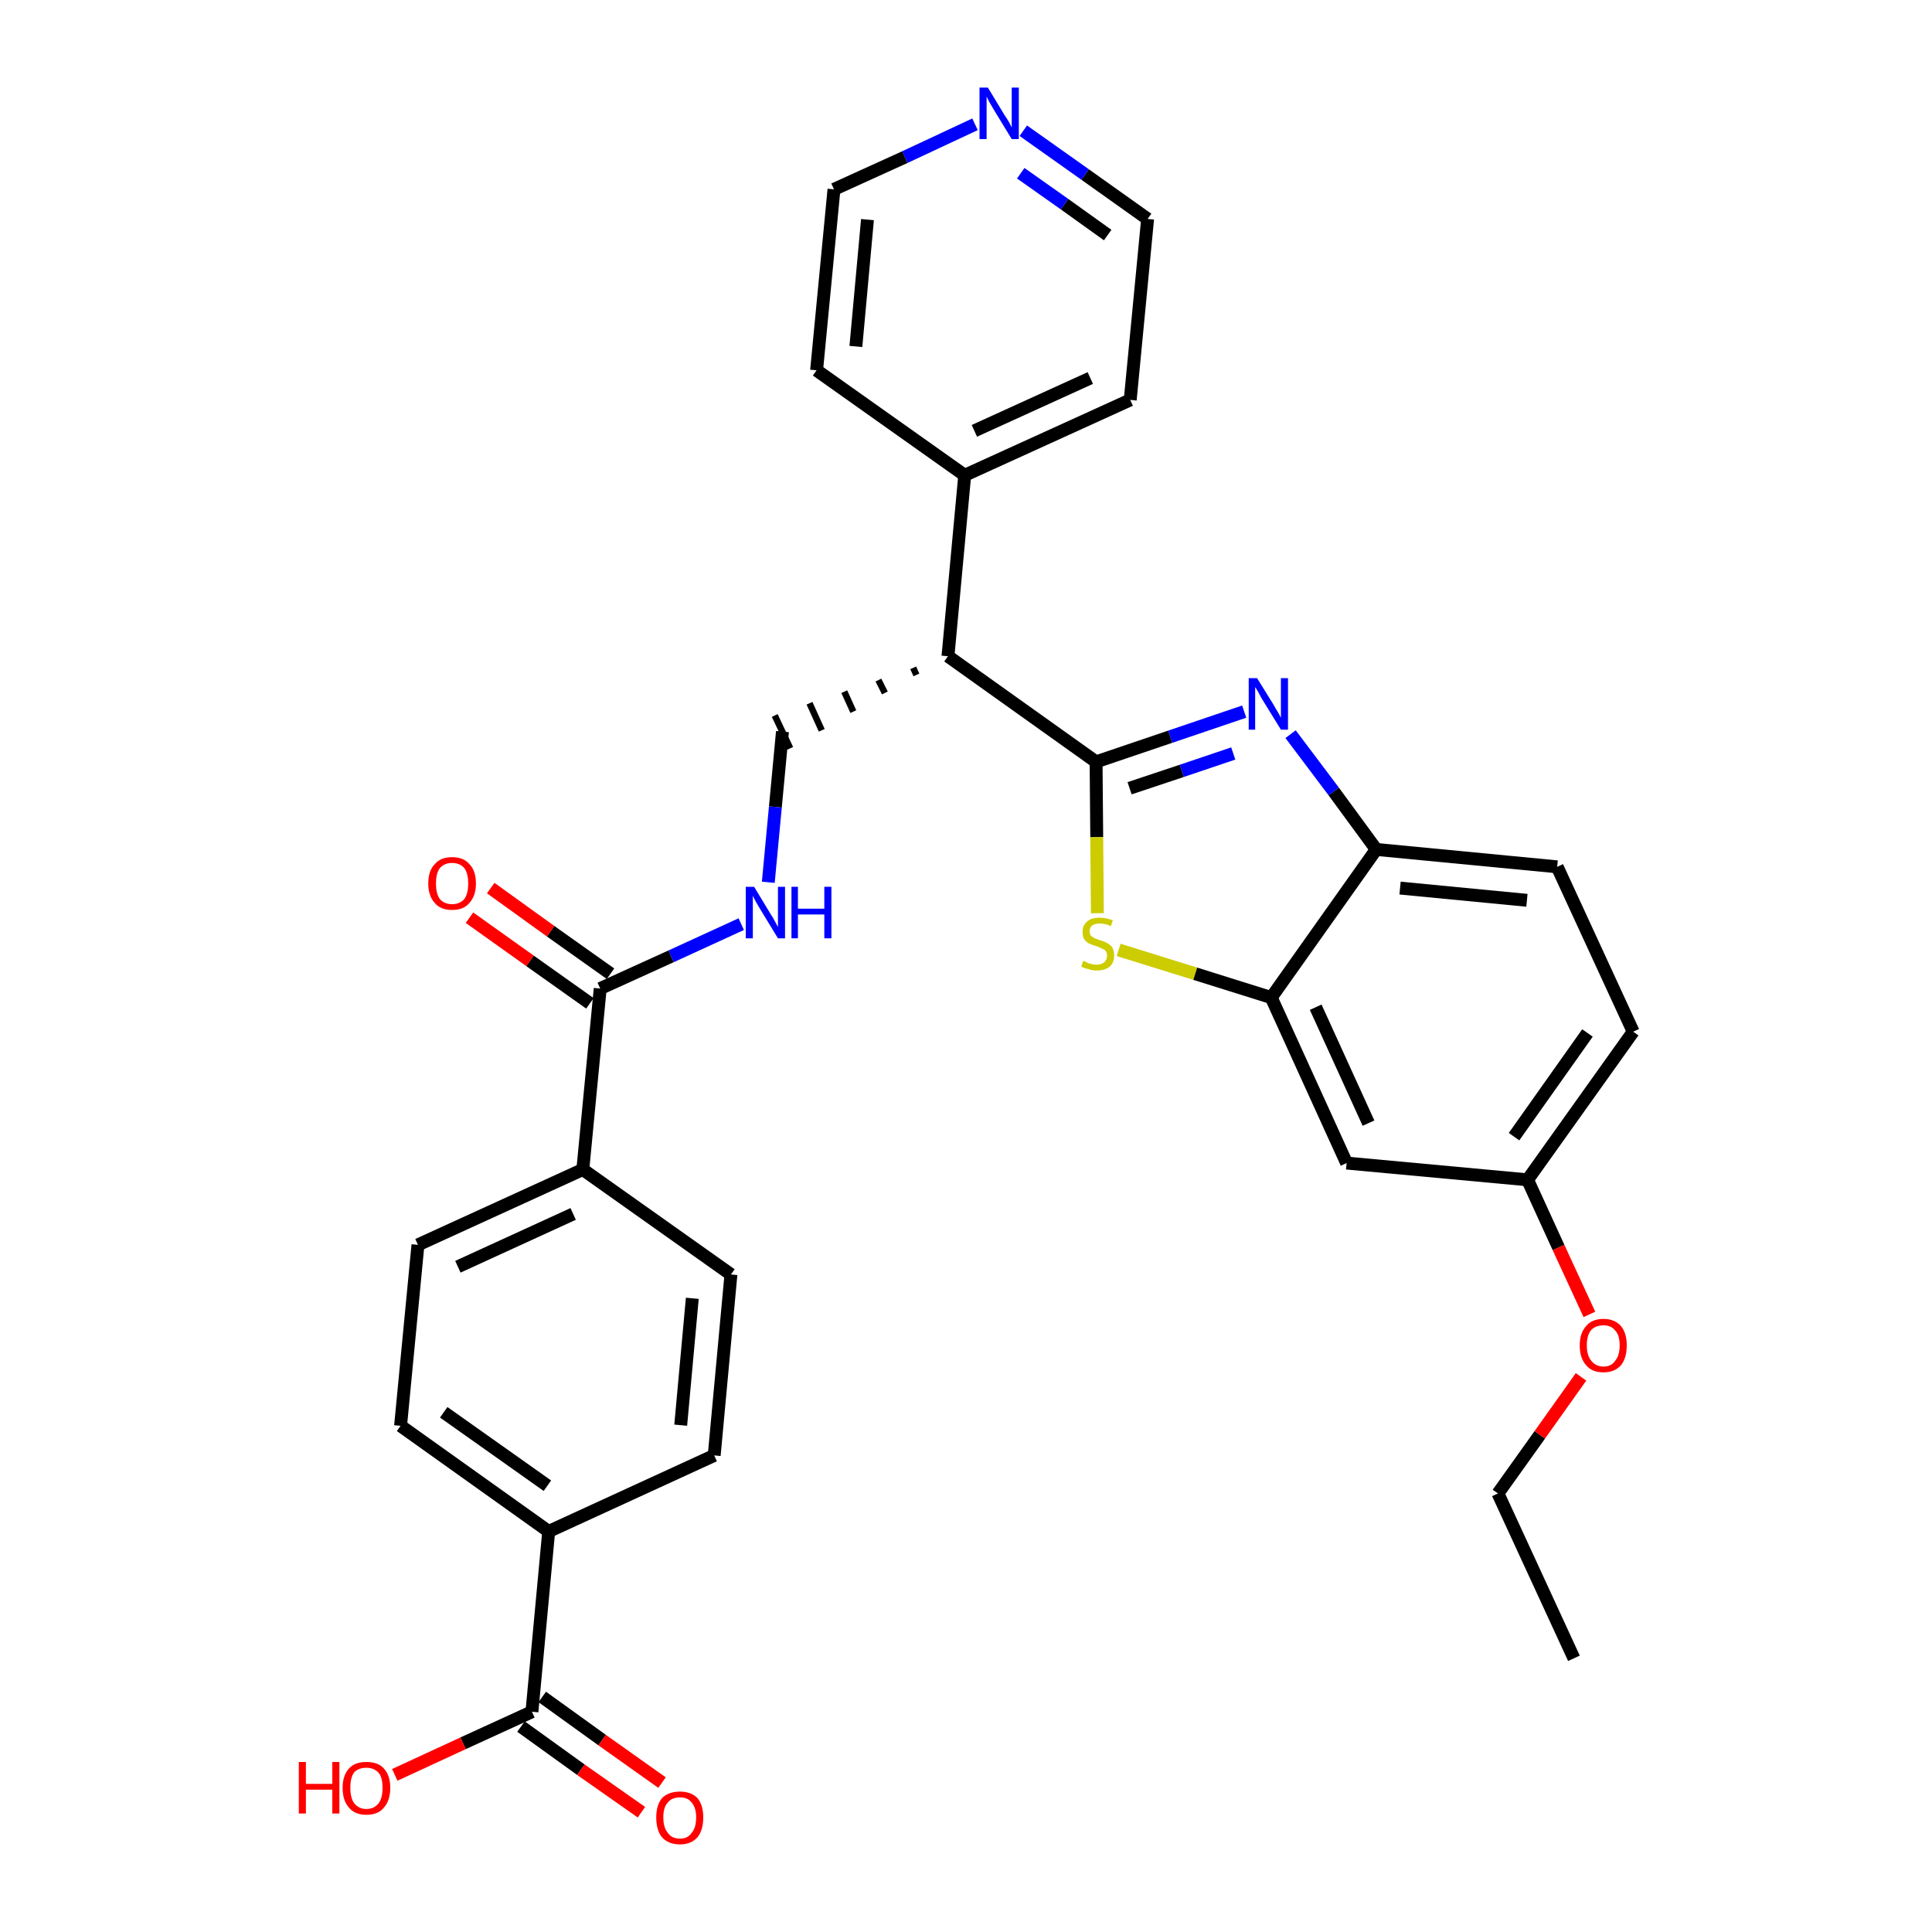 <?xml version='1.0' encoding='iso-8859-1'?>
<svg version='1.1' baseProfile='full'
              xmlns='http://www.w3.org/2000/svg'
                      xmlns:rdkit='http://www.rdkit.org/xml'
                      xmlns:xlink='http://www.w3.org/1999/xlink'
                  xml:space='preserve'
width='300px' height='300px' viewBox='0 0 300 300'>
<!-- END OF HEADER -->
<path class='bond-0 atom-0 atom-1' d='M 244.4,257.5 L 232.6,231.9' style='fill:none;fill-rule:evenodd;stroke:#000000;stroke-width:2.0px;stroke-linecap:butt;stroke-linejoin:miter;stroke-opacity:1' />
<path class='bond-1 atom-1 atom-2' d='M 232.6,231.9 L 239.1,222.8' style='fill:none;fill-rule:evenodd;stroke:#000000;stroke-width:2.0px;stroke-linecap:butt;stroke-linejoin:miter;stroke-opacity:1' />
<path class='bond-1 atom-1 atom-2' d='M 239.1,222.8 L 245.5,213.8' style='fill:none;fill-rule:evenodd;stroke:#FF0000;stroke-width:2.0px;stroke-linecap:butt;stroke-linejoin:miter;stroke-opacity:1' />
<path class='bond-2 atom-2 atom-3' d='M 246.8,204.1 L 242.0,193.7' style='fill:none;fill-rule:evenodd;stroke:#FF0000;stroke-width:2.0px;stroke-linecap:butt;stroke-linejoin:miter;stroke-opacity:1' />
<path class='bond-2 atom-2 atom-3' d='M 242.0,193.7 L 237.2,183.2' style='fill:none;fill-rule:evenodd;stroke:#000000;stroke-width:2.0px;stroke-linecap:butt;stroke-linejoin:miter;stroke-opacity:1' />
<path class='bond-3 atom-3 atom-4' d='M 237.2,183.2 L 253.6,160.2' style='fill:none;fill-rule:evenodd;stroke:#000000;stroke-width:2.0px;stroke-linecap:butt;stroke-linejoin:miter;stroke-opacity:1' />
<path class='bond-3 atom-3 atom-4' d='M 235.1,176.5 L 246.5,160.4' style='fill:none;fill-rule:evenodd;stroke:#000000;stroke-width:2.0px;stroke-linecap:butt;stroke-linejoin:miter;stroke-opacity:1' />
<path class='bond-31 atom-31 atom-3' d='M 209.1,180.6 L 237.2,183.2' style='fill:none;fill-rule:evenodd;stroke:#000000;stroke-width:2.0px;stroke-linecap:butt;stroke-linejoin:miter;stroke-opacity:1' />
<path class='bond-4 atom-4 atom-5' d='M 253.6,160.2 L 241.8,134.6' style='fill:none;fill-rule:evenodd;stroke:#000000;stroke-width:2.0px;stroke-linecap:butt;stroke-linejoin:miter;stroke-opacity:1' />
<path class='bond-5 atom-5 atom-6' d='M 241.8,134.6 L 213.7,131.9' style='fill:none;fill-rule:evenodd;stroke:#000000;stroke-width:2.0px;stroke-linecap:butt;stroke-linejoin:miter;stroke-opacity:1' />
<path class='bond-5 atom-5 atom-6' d='M 237.1,139.8 L 217.4,137.9' style='fill:none;fill-rule:evenodd;stroke:#000000;stroke-width:2.0px;stroke-linecap:butt;stroke-linejoin:miter;stroke-opacity:1' />
<path class='bond-6 atom-6 atom-7' d='M 213.7,131.9 L 207.1,122.9' style='fill:none;fill-rule:evenodd;stroke:#000000;stroke-width:2.0px;stroke-linecap:butt;stroke-linejoin:miter;stroke-opacity:1' />
<path class='bond-6 atom-6 atom-7' d='M 207.1,122.9 L 200.4,114.0' style='fill:none;fill-rule:evenodd;stroke:#0000FF;stroke-width:2.0px;stroke-linecap:butt;stroke-linejoin:miter;stroke-opacity:1' />
<path class='bond-32 atom-30 atom-6' d='M 197.4,154.9 L 213.7,131.9' style='fill:none;fill-rule:evenodd;stroke:#000000;stroke-width:2.0px;stroke-linecap:butt;stroke-linejoin:miter;stroke-opacity:1' />
<path class='bond-7 atom-7 atom-8' d='M 193.2,110.5 L 181.7,114.4' style='fill:none;fill-rule:evenodd;stroke:#0000FF;stroke-width:2.0px;stroke-linecap:butt;stroke-linejoin:miter;stroke-opacity:1' />
<path class='bond-7 atom-7 atom-8' d='M 181.7,114.4 L 170.2,118.3' style='fill:none;fill-rule:evenodd;stroke:#000000;stroke-width:2.0px;stroke-linecap:butt;stroke-linejoin:miter;stroke-opacity:1' />
<path class='bond-7 atom-7 atom-8' d='M 191.5,117.0 L 183.5,119.7' style='fill:none;fill-rule:evenodd;stroke:#0000FF;stroke-width:2.0px;stroke-linecap:butt;stroke-linejoin:miter;stroke-opacity:1' />
<path class='bond-7 atom-7 atom-8' d='M 183.5,119.7 L 175.4,122.4' style='fill:none;fill-rule:evenodd;stroke:#000000;stroke-width:2.0px;stroke-linecap:butt;stroke-linejoin:miter;stroke-opacity:1' />
<path class='bond-8 atom-8 atom-9' d='M 170.2,118.3 L 147.2,101.9' style='fill:none;fill-rule:evenodd;stroke:#000000;stroke-width:2.0px;stroke-linecap:butt;stroke-linejoin:miter;stroke-opacity:1' />
<path class='bond-28 atom-8 atom-29' d='M 170.2,118.3 L 170.3,130.0' style='fill:none;fill-rule:evenodd;stroke:#000000;stroke-width:2.0px;stroke-linecap:butt;stroke-linejoin:miter;stroke-opacity:1' />
<path class='bond-28 atom-8 atom-29' d='M 170.3,130.0 L 170.4,141.8' style='fill:none;fill-rule:evenodd;stroke:#CCCC00;stroke-width:2.0px;stroke-linecap:butt;stroke-linejoin:miter;stroke-opacity:1' />
<path class='bond-9 atom-9 atom-10' d='M 141.8,103.7 L 142.3,104.8' style='fill:none;fill-rule:evenodd;stroke:#000000;stroke-width:1.0px;stroke-linecap:butt;stroke-linejoin:miter;stroke-opacity:1' />
<path class='bond-9 atom-9 atom-10' d='M 136.4,105.6 L 137.4,107.6' style='fill:none;fill-rule:evenodd;stroke:#000000;stroke-width:1.0px;stroke-linecap:butt;stroke-linejoin:miter;stroke-opacity:1' />
<path class='bond-9 atom-9 atom-10' d='M 131.1,107.4 L 132.5,110.5' style='fill:none;fill-rule:evenodd;stroke:#000000;stroke-width:1.0px;stroke-linecap:butt;stroke-linejoin:miter;stroke-opacity:1' />
<path class='bond-9 atom-9 atom-10' d='M 125.7,109.2 L 127.6,113.4' style='fill:none;fill-rule:evenodd;stroke:#000000;stroke-width:1.0px;stroke-linecap:butt;stroke-linejoin:miter;stroke-opacity:1' />
<path class='bond-9 atom-9 atom-10' d='M 120.3,111.1 L 122.7,116.2' style='fill:none;fill-rule:evenodd;stroke:#000000;stroke-width:1.0px;stroke-linecap:butt;stroke-linejoin:miter;stroke-opacity:1' />
<path class='bond-22 atom-9 atom-23' d='M 147.2,101.9 L 149.8,73.8' style='fill:none;fill-rule:evenodd;stroke:#000000;stroke-width:2.0px;stroke-linecap:butt;stroke-linejoin:miter;stroke-opacity:1' />
<path class='bond-10 atom-10 atom-11' d='M 121.5,113.6 L 120.4,125.3' style='fill:none;fill-rule:evenodd;stroke:#000000;stroke-width:2.0px;stroke-linecap:butt;stroke-linejoin:miter;stroke-opacity:1' />
<path class='bond-10 atom-10 atom-11' d='M 120.4,125.3 L 119.3,137.0' style='fill:none;fill-rule:evenodd;stroke:#0000FF;stroke-width:2.0px;stroke-linecap:butt;stroke-linejoin:miter;stroke-opacity:1' />
<path class='bond-11 atom-11 atom-12' d='M 115.1,143.5 L 104.2,148.5' style='fill:none;fill-rule:evenodd;stroke:#0000FF;stroke-width:2.0px;stroke-linecap:butt;stroke-linejoin:miter;stroke-opacity:1' />
<path class='bond-11 atom-11 atom-12' d='M 104.2,148.5 L 93.2,153.5' style='fill:none;fill-rule:evenodd;stroke:#000000;stroke-width:2.0px;stroke-linecap:butt;stroke-linejoin:miter;stroke-opacity:1' />
<path class='bond-12 atom-12 atom-13' d='M 94.8,151.2 L 85.5,144.6' style='fill:none;fill-rule:evenodd;stroke:#000000;stroke-width:2.0px;stroke-linecap:butt;stroke-linejoin:miter;stroke-opacity:1' />
<path class='bond-12 atom-12 atom-13' d='M 85.5,144.6 L 76.2,137.9' style='fill:none;fill-rule:evenodd;stroke:#FF0000;stroke-width:2.0px;stroke-linecap:butt;stroke-linejoin:miter;stroke-opacity:1' />
<path class='bond-12 atom-12 atom-13' d='M 91.6,155.8 L 82.3,149.2' style='fill:none;fill-rule:evenodd;stroke:#000000;stroke-width:2.0px;stroke-linecap:butt;stroke-linejoin:miter;stroke-opacity:1' />
<path class='bond-12 atom-12 atom-13' d='M 82.3,149.2 L 72.9,142.5' style='fill:none;fill-rule:evenodd;stroke:#FF0000;stroke-width:2.0px;stroke-linecap:butt;stroke-linejoin:miter;stroke-opacity:1' />
<path class='bond-13 atom-12 atom-14' d='M 93.2,153.5 L 90.5,181.6' style='fill:none;fill-rule:evenodd;stroke:#000000;stroke-width:2.0px;stroke-linecap:butt;stroke-linejoin:miter;stroke-opacity:1' />
<path class='bond-14 atom-14 atom-15' d='M 90.5,181.6 L 64.9,193.3' style='fill:none;fill-rule:evenodd;stroke:#000000;stroke-width:2.0px;stroke-linecap:butt;stroke-linejoin:miter;stroke-opacity:1' />
<path class='bond-14 atom-14 atom-15' d='M 89.0,188.5 L 71.1,196.7' style='fill:none;fill-rule:evenodd;stroke:#000000;stroke-width:2.0px;stroke-linecap:butt;stroke-linejoin:miter;stroke-opacity:1' />
<path class='bond-33 atom-22 atom-14' d='M 113.5,197.9 L 90.5,181.6' style='fill:none;fill-rule:evenodd;stroke:#000000;stroke-width:2.0px;stroke-linecap:butt;stroke-linejoin:miter;stroke-opacity:1' />
<path class='bond-15 atom-15 atom-16' d='M 64.9,193.3 L 62.2,221.4' style='fill:none;fill-rule:evenodd;stroke:#000000;stroke-width:2.0px;stroke-linecap:butt;stroke-linejoin:miter;stroke-opacity:1' />
<path class='bond-16 atom-16 atom-17' d='M 62.2,221.4 L 85.2,237.8' style='fill:none;fill-rule:evenodd;stroke:#000000;stroke-width:2.0px;stroke-linecap:butt;stroke-linejoin:miter;stroke-opacity:1' />
<path class='bond-16 atom-16 atom-17' d='M 68.9,219.3 L 85.0,230.7' style='fill:none;fill-rule:evenodd;stroke:#000000;stroke-width:2.0px;stroke-linecap:butt;stroke-linejoin:miter;stroke-opacity:1' />
<path class='bond-17 atom-17 atom-18' d='M 85.2,237.8 L 82.6,265.8' style='fill:none;fill-rule:evenodd;stroke:#000000;stroke-width:2.0px;stroke-linecap:butt;stroke-linejoin:miter;stroke-opacity:1' />
<path class='bond-20 atom-17 atom-21' d='M 85.2,237.8 L 110.9,226.0' style='fill:none;fill-rule:evenodd;stroke:#000000;stroke-width:2.0px;stroke-linecap:butt;stroke-linejoin:miter;stroke-opacity:1' />
<path class='bond-18 atom-18 atom-19' d='M 80.9,268.1 L 90.2,274.8' style='fill:none;fill-rule:evenodd;stroke:#000000;stroke-width:2.0px;stroke-linecap:butt;stroke-linejoin:miter;stroke-opacity:1' />
<path class='bond-18 atom-18 atom-19' d='M 90.2,274.8 L 99.6,281.4' style='fill:none;fill-rule:evenodd;stroke:#FF0000;stroke-width:2.0px;stroke-linecap:butt;stroke-linejoin:miter;stroke-opacity:1' />
<path class='bond-18 atom-18 atom-19' d='M 84.2,263.5 L 93.5,270.2' style='fill:none;fill-rule:evenodd;stroke:#000000;stroke-width:2.0px;stroke-linecap:butt;stroke-linejoin:miter;stroke-opacity:1' />
<path class='bond-18 atom-18 atom-19' d='M 93.5,270.2 L 102.8,276.8' style='fill:none;fill-rule:evenodd;stroke:#FF0000;stroke-width:2.0px;stroke-linecap:butt;stroke-linejoin:miter;stroke-opacity:1' />
<path class='bond-19 atom-18 atom-20' d='M 82.6,265.8 L 71.9,270.7' style='fill:none;fill-rule:evenodd;stroke:#000000;stroke-width:2.0px;stroke-linecap:butt;stroke-linejoin:miter;stroke-opacity:1' />
<path class='bond-19 atom-18 atom-20' d='M 71.9,270.7 L 61.3,275.6' style='fill:none;fill-rule:evenodd;stroke:#FF0000;stroke-width:2.0px;stroke-linecap:butt;stroke-linejoin:miter;stroke-opacity:1' />
<path class='bond-21 atom-21 atom-22' d='M 110.9,226.0 L 113.5,197.9' style='fill:none;fill-rule:evenodd;stroke:#000000;stroke-width:2.0px;stroke-linecap:butt;stroke-linejoin:miter;stroke-opacity:1' />
<path class='bond-21 atom-21 atom-22' d='M 105.7,221.3 L 107.5,201.6' style='fill:none;fill-rule:evenodd;stroke:#000000;stroke-width:2.0px;stroke-linecap:butt;stroke-linejoin:miter;stroke-opacity:1' />
<path class='bond-23 atom-23 atom-24' d='M 149.8,73.8 L 175.5,62.1' style='fill:none;fill-rule:evenodd;stroke:#000000;stroke-width:2.0px;stroke-linecap:butt;stroke-linejoin:miter;stroke-opacity:1' />
<path class='bond-23 atom-23 atom-24' d='M 151.3,66.9 L 169.3,58.7' style='fill:none;fill-rule:evenodd;stroke:#000000;stroke-width:2.0px;stroke-linecap:butt;stroke-linejoin:miter;stroke-opacity:1' />
<path class='bond-34 atom-28 atom-23' d='M 126.8,57.5 L 149.8,73.8' style='fill:none;fill-rule:evenodd;stroke:#000000;stroke-width:2.0px;stroke-linecap:butt;stroke-linejoin:miter;stroke-opacity:1' />
<path class='bond-24 atom-24 atom-25' d='M 175.5,62.1 L 178.2,34.0' style='fill:none;fill-rule:evenodd;stroke:#000000;stroke-width:2.0px;stroke-linecap:butt;stroke-linejoin:miter;stroke-opacity:1' />
<path class='bond-25 atom-25 atom-26' d='M 178.2,34.0 L 168.5,27.1' style='fill:none;fill-rule:evenodd;stroke:#000000;stroke-width:2.0px;stroke-linecap:butt;stroke-linejoin:miter;stroke-opacity:1' />
<path class='bond-25 atom-25 atom-26' d='M 168.5,27.1 L 158.9,20.3' style='fill:none;fill-rule:evenodd;stroke:#0000FF;stroke-width:2.0px;stroke-linecap:butt;stroke-linejoin:miter;stroke-opacity:1' />
<path class='bond-25 atom-25 atom-26' d='M 172.0,36.5 L 165.3,31.7' style='fill:none;fill-rule:evenodd;stroke:#000000;stroke-width:2.0px;stroke-linecap:butt;stroke-linejoin:miter;stroke-opacity:1' />
<path class='bond-25 atom-25 atom-26' d='M 165.3,31.7 L 158.5,26.9' style='fill:none;fill-rule:evenodd;stroke:#0000FF;stroke-width:2.0px;stroke-linecap:butt;stroke-linejoin:miter;stroke-opacity:1' />
<path class='bond-26 atom-26 atom-27' d='M 151.4,19.3 L 140.5,24.4' style='fill:none;fill-rule:evenodd;stroke:#0000FF;stroke-width:2.0px;stroke-linecap:butt;stroke-linejoin:miter;stroke-opacity:1' />
<path class='bond-26 atom-26 atom-27' d='M 140.5,24.4 L 129.5,29.4' style='fill:none;fill-rule:evenodd;stroke:#000000;stroke-width:2.0px;stroke-linecap:butt;stroke-linejoin:miter;stroke-opacity:1' />
<path class='bond-27 atom-27 atom-28' d='M 129.5,29.4 L 126.8,57.5' style='fill:none;fill-rule:evenodd;stroke:#000000;stroke-width:2.0px;stroke-linecap:butt;stroke-linejoin:miter;stroke-opacity:1' />
<path class='bond-27 atom-27 atom-28' d='M 134.7,34.1 L 132.9,53.8' style='fill:none;fill-rule:evenodd;stroke:#000000;stroke-width:2.0px;stroke-linecap:butt;stroke-linejoin:miter;stroke-opacity:1' />
<path class='bond-29 atom-29 atom-30' d='M 173.7,147.5 L 185.6,151.2' style='fill:none;fill-rule:evenodd;stroke:#CCCC00;stroke-width:2.0px;stroke-linecap:butt;stroke-linejoin:miter;stroke-opacity:1' />
<path class='bond-29 atom-29 atom-30' d='M 185.6,151.2 L 197.4,154.9' style='fill:none;fill-rule:evenodd;stroke:#000000;stroke-width:2.0px;stroke-linecap:butt;stroke-linejoin:miter;stroke-opacity:1' />
<path class='bond-30 atom-30 atom-31' d='M 197.4,154.9 L 209.1,180.6' style='fill:none;fill-rule:evenodd;stroke:#000000;stroke-width:2.0px;stroke-linecap:butt;stroke-linejoin:miter;stroke-opacity:1' />
<path class='bond-30 atom-30 atom-31' d='M 204.3,156.4 L 212.5,174.4' style='fill:none;fill-rule:evenodd;stroke:#000000;stroke-width:2.0px;stroke-linecap:butt;stroke-linejoin:miter;stroke-opacity:1' />
<path  class='atom-2' d='M 245.3 208.9
Q 245.3 207.0, 246.3 205.9
Q 247.2 204.8, 249.0 204.8
Q 250.7 204.8, 251.7 205.9
Q 252.6 207.0, 252.6 208.9
Q 252.6 210.9, 251.7 212.0
Q 250.7 213.1, 249.0 213.1
Q 247.2 213.1, 246.3 212.0
Q 245.3 210.9, 245.3 208.9
M 249.0 212.2
Q 250.2 212.2, 250.8 211.3
Q 251.5 210.5, 251.5 208.9
Q 251.5 207.3, 250.8 206.6
Q 250.2 205.8, 249.0 205.8
Q 247.8 205.8, 247.1 206.5
Q 246.4 207.3, 246.4 208.9
Q 246.4 210.5, 247.1 211.3
Q 247.8 212.2, 249.0 212.2
' fill='#FF0000'/>
<path  class='atom-7' d='M 195.2 105.3
L 197.8 109.5
Q 198.0 109.9, 198.5 110.7
Q 198.9 111.4, 198.9 111.5
L 198.9 105.3
L 200.0 105.3
L 200.0 113.3
L 198.9 113.3
L 196.0 108.6
Q 195.7 108.1, 195.4 107.5
Q 195.0 106.8, 194.9 106.7
L 194.9 113.3
L 193.9 113.3
L 193.9 105.3
L 195.2 105.3
' fill='#0000FF'/>
<path  class='atom-11' d='M 117.1 137.7
L 119.7 142.0
Q 120.0 142.4, 120.4 143.2
Q 120.8 143.9, 120.8 144.0
L 120.8 137.7
L 121.9 137.7
L 121.9 145.7
L 120.8 145.7
L 118.0 141.1
Q 117.7 140.6, 117.3 139.9
Q 117.0 139.3, 116.9 139.1
L 116.9 145.7
L 115.8 145.7
L 115.8 137.7
L 117.1 137.7
' fill='#0000FF'/>
<path  class='atom-11' d='M 122.9 137.7
L 123.9 137.7
L 123.9 141.1
L 128.0 141.1
L 128.0 137.7
L 129.1 137.7
L 129.1 145.7
L 128.0 145.7
L 128.0 142.0
L 123.9 142.0
L 123.9 145.7
L 122.9 145.7
L 122.9 137.7
' fill='#0000FF'/>
<path  class='atom-13' d='M 66.5 137.2
Q 66.5 135.2, 67.5 134.2
Q 68.4 133.1, 70.2 133.1
Q 72.0 133.1, 72.9 134.2
Q 73.9 135.2, 73.9 137.2
Q 73.9 139.1, 72.9 140.2
Q 72.0 141.3, 70.2 141.3
Q 68.4 141.3, 67.5 140.2
Q 66.5 139.1, 66.5 137.2
M 70.2 140.4
Q 71.4 140.4, 72.1 139.6
Q 72.7 138.8, 72.7 137.2
Q 72.7 135.6, 72.1 134.8
Q 71.4 134.0, 70.2 134.0
Q 69.0 134.0, 68.3 134.8
Q 67.7 135.6, 67.7 137.2
Q 67.7 138.8, 68.3 139.6
Q 69.0 140.4, 70.2 140.4
' fill='#FF0000'/>
<path  class='atom-19' d='M 101.9 282.2
Q 101.9 280.3, 102.8 279.2
Q 103.8 278.2, 105.6 278.2
Q 107.3 278.2, 108.3 279.2
Q 109.2 280.3, 109.2 282.2
Q 109.2 284.2, 108.3 285.3
Q 107.3 286.4, 105.6 286.4
Q 103.8 286.4, 102.8 285.3
Q 101.9 284.2, 101.9 282.2
M 105.6 285.5
Q 106.8 285.5, 107.4 284.6
Q 108.1 283.8, 108.1 282.2
Q 108.1 280.7, 107.4 279.9
Q 106.8 279.1, 105.6 279.1
Q 104.3 279.1, 103.7 279.9
Q 103.0 280.6, 103.0 282.2
Q 103.0 283.8, 103.7 284.6
Q 104.3 285.5, 105.6 285.5
' fill='#FF0000'/>
<path  class='atom-20' d='M 46.4 273.6
L 47.5 273.6
L 47.5 277.0
L 51.6 277.0
L 51.6 273.6
L 52.7 273.6
L 52.7 281.6
L 51.6 281.6
L 51.6 277.9
L 47.5 277.9
L 47.5 281.6
L 46.4 281.6
L 46.4 273.6
' fill='#FF0000'/>
<path  class='atom-20' d='M 53.2 277.6
Q 53.2 275.7, 54.2 274.6
Q 55.1 273.6, 56.9 273.6
Q 58.7 273.6, 59.6 274.6
Q 60.6 275.7, 60.6 277.6
Q 60.6 279.6, 59.6 280.7
Q 58.7 281.8, 56.9 281.8
Q 55.1 281.8, 54.2 280.7
Q 53.2 279.6, 53.2 277.6
M 56.9 280.9
Q 58.1 280.9, 58.8 280.0
Q 59.4 279.2, 59.4 277.6
Q 59.4 276.0, 58.8 275.3
Q 58.1 274.5, 56.9 274.5
Q 55.7 274.5, 55.0 275.2
Q 54.4 276.0, 54.4 277.6
Q 54.4 279.2, 55.0 280.0
Q 55.7 280.9, 56.9 280.9
' fill='#FF0000'/>
<path  class='atom-26' d='M 153.4 13.6
L 156.0 17.9
Q 156.3 18.3, 156.7 19.0
Q 157.1 19.8, 157.1 19.8
L 157.1 13.6
L 158.2 13.6
L 158.2 21.6
L 157.1 21.6
L 154.3 17.0
Q 154.0 16.5, 153.6 15.8
Q 153.3 15.2, 153.2 15.0
L 153.2 21.6
L 152.1 21.6
L 152.1 13.6
L 153.4 13.6
' fill='#0000FF'/>
<path  class='atom-29' d='M 168.2 149.2
Q 168.3 149.2, 168.7 149.4
Q 169.0 149.6, 169.5 149.7
Q 169.9 149.8, 170.3 149.8
Q 171.0 149.8, 171.5 149.4
Q 171.9 149.0, 171.9 148.4
Q 171.9 147.9, 171.7 147.7
Q 171.5 147.4, 171.1 147.3
Q 170.8 147.1, 170.2 146.9
Q 169.5 146.7, 169.1 146.5
Q 168.7 146.3, 168.4 145.9
Q 168.1 145.5, 168.1 144.7
Q 168.1 143.7, 168.8 143.1
Q 169.4 142.5, 170.8 142.5
Q 171.7 142.5, 172.8 142.9
L 172.5 143.8
Q 171.6 143.4, 170.8 143.4
Q 170.1 143.4, 169.6 143.7
Q 169.2 144.0, 169.2 144.6
Q 169.2 145.0, 169.4 145.3
Q 169.6 145.5, 170.0 145.7
Q 170.3 145.8, 170.8 146.0
Q 171.6 146.2, 172.0 146.5
Q 172.4 146.7, 172.7 147.1
Q 173.0 147.6, 173.0 148.4
Q 173.0 149.5, 172.3 150.1
Q 171.6 150.7, 170.3 150.7
Q 169.6 150.7, 169.1 150.5
Q 168.5 150.4, 167.9 150.1
L 168.2 149.2
' fill='#CCCC00'/>
</svg>
